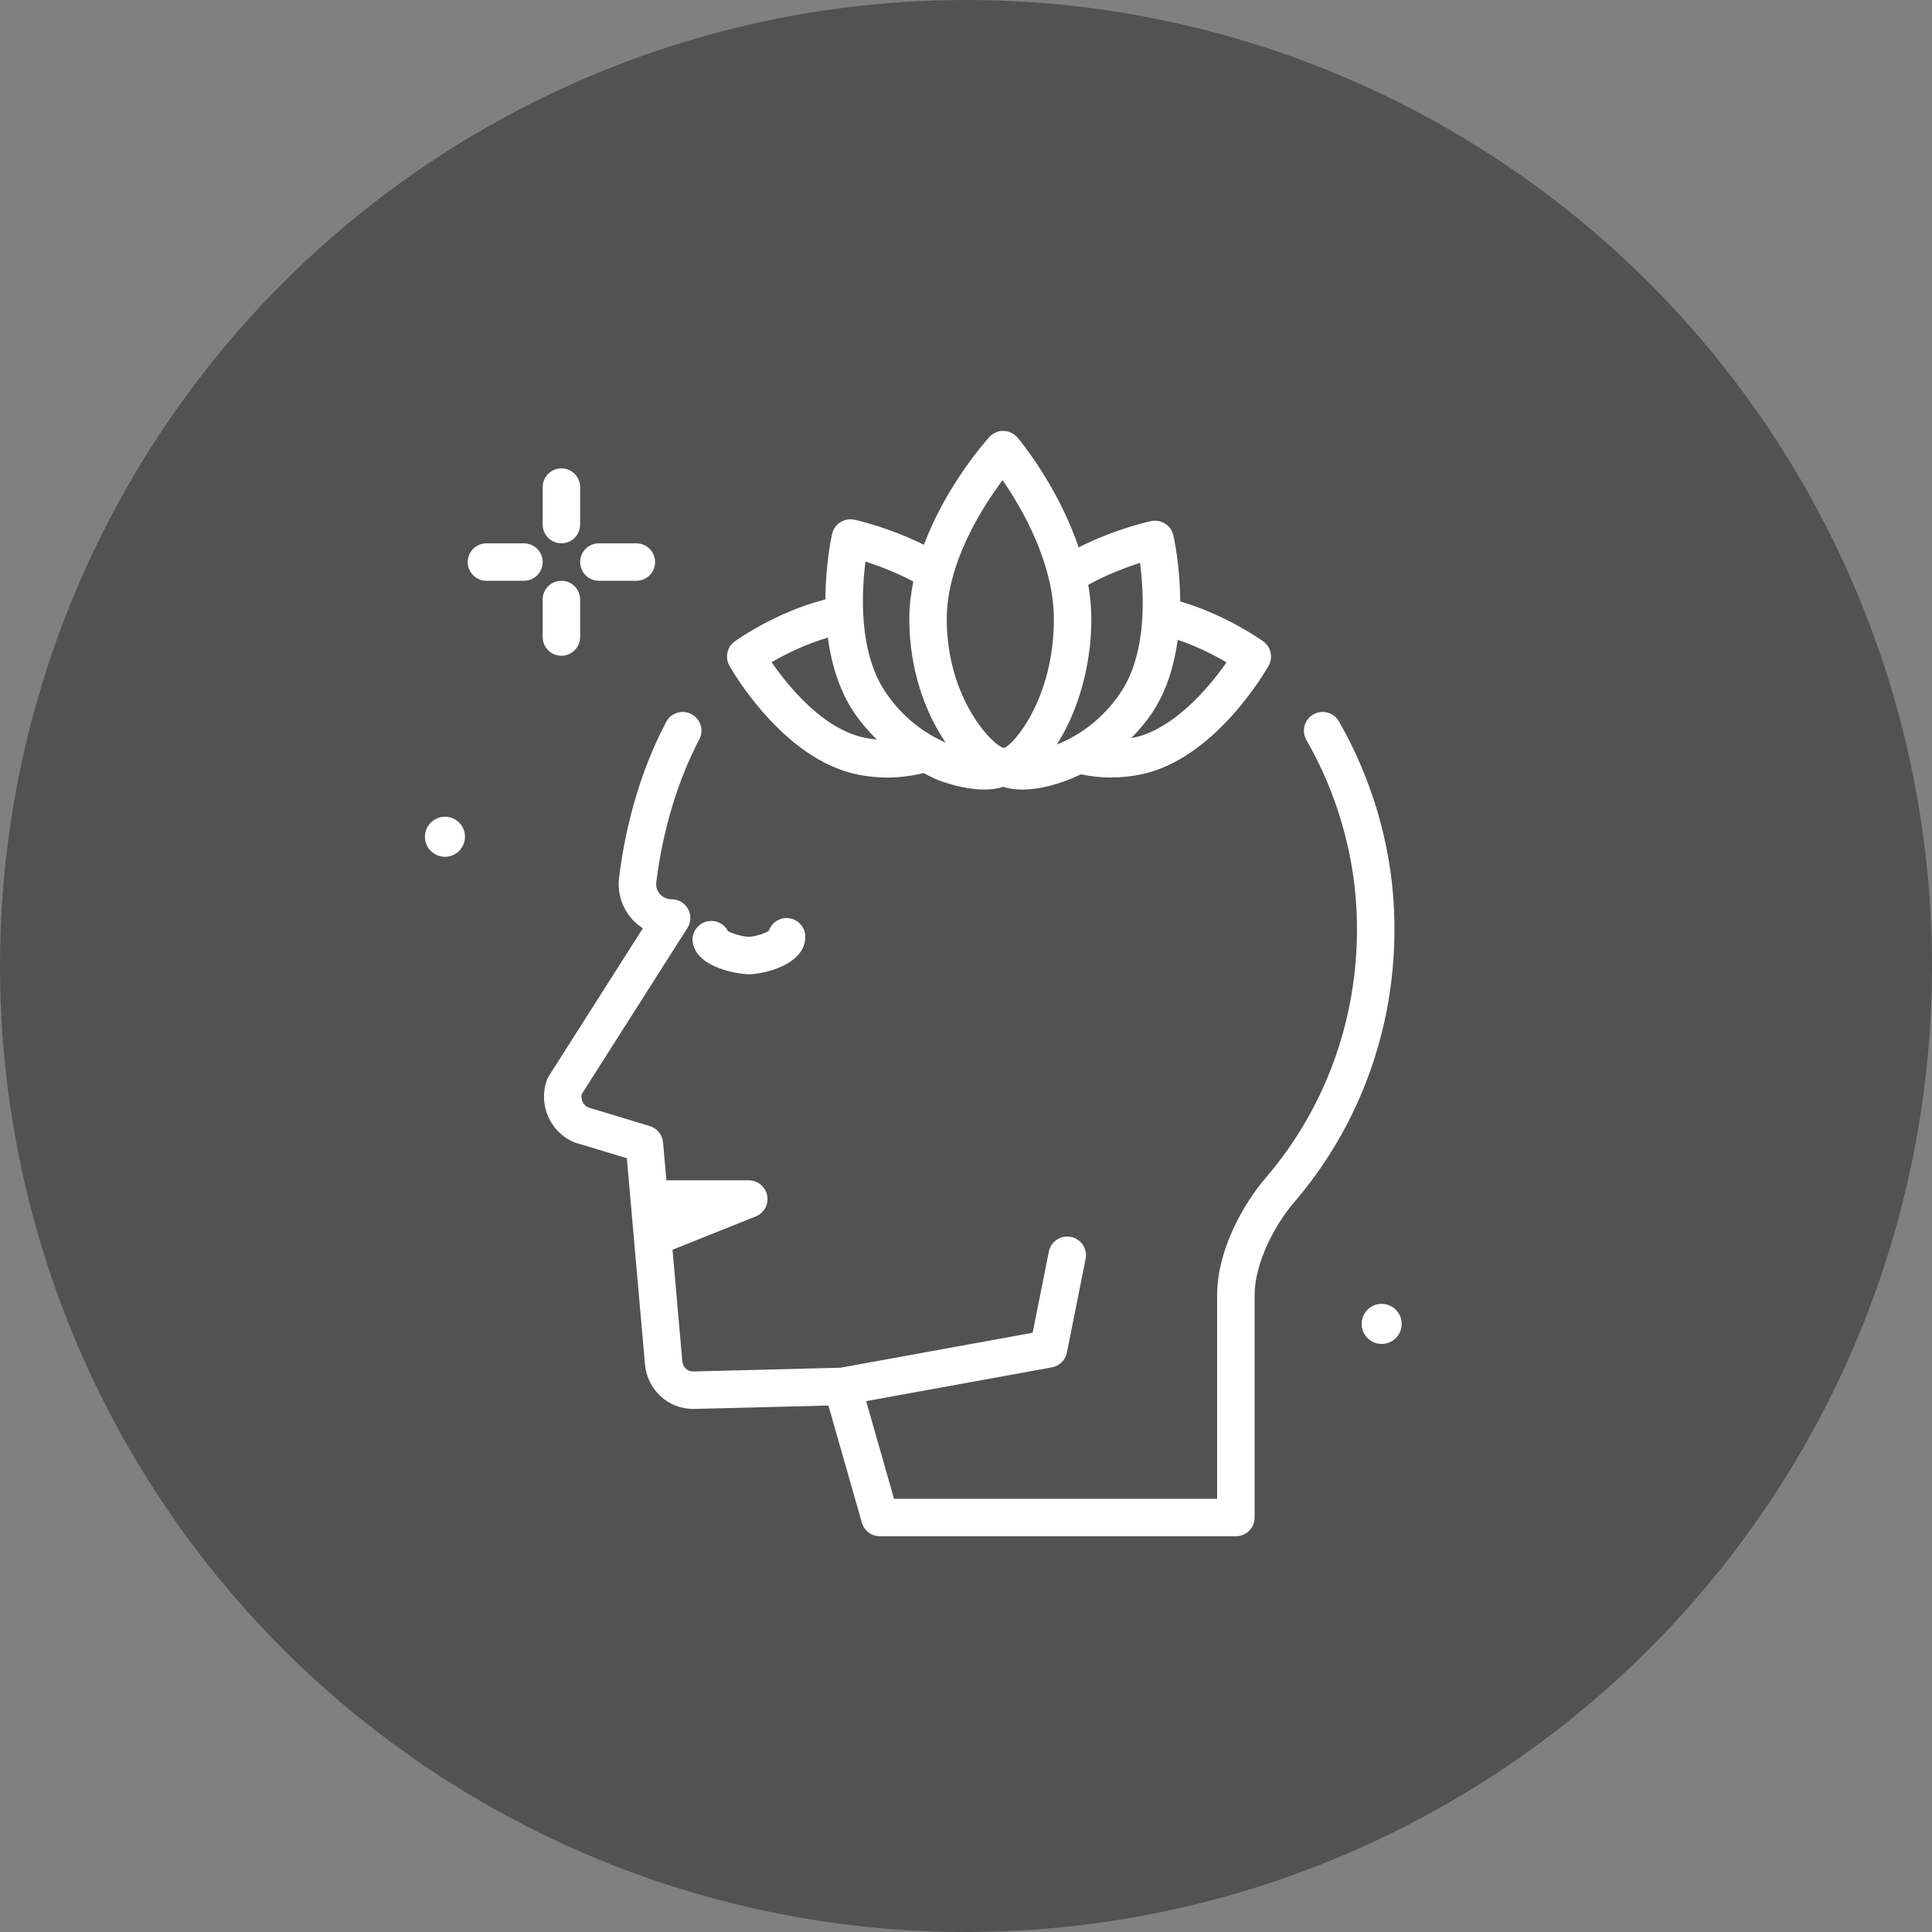 <svg width="55" height="55" viewBox="0 0 55 55" fill="none" xmlns="http://www.w3.org/2000/svg">
<rect x="0" y="0" width="55" height="55" fill="#808080" stroke="none"/>
<circle cx="27.5" cy="27.5" r="27.5" fill="#525252"/>
<path d="M15.982 15.467C16.277 15.467 16.515 15.229 16.515 14.934V13.867C16.515 13.573 16.277 13.334 15.982 13.334C15.687 13.334 15.449 13.573 15.449 13.867V14.934C15.449 15.229 15.687 15.467 15.982 15.467Z" fill="white"/>
<path d="M15.982 18.668C16.277 18.668 16.515 18.429 16.515 18.134V17.067C16.515 16.773 16.277 16.534 15.982 16.534C15.687 16.534 15.449 16.773 15.449 17.067V18.134C15.449 18.429 15.687 18.668 15.982 18.668Z" fill="white"/>
<path d="M14.915 15.468H13.849C13.554 15.468 13.315 15.707 13.315 16.001C13.315 16.296 13.554 16.534 13.849 16.534H14.915C15.21 16.534 15.449 16.296 15.449 16.001C15.449 15.707 15.21 15.468 14.915 15.468Z" fill="white"/>
<path d="M17.049 16.534H18.116C18.41 16.534 18.649 16.296 18.649 16.001C18.649 15.707 18.41 15.468 18.116 15.468H17.049C16.754 15.468 16.516 15.707 16.516 16.001C16.516 16.296 16.754 16.534 17.049 16.534Z" fill="white"/>
<path d="M12.667 23.251C12.352 23.251 12.097 23.506 12.097 23.821C12.097 24.136 12.352 24.391 12.667 24.391C12.982 24.391 13.237 24.136 13.237 23.821C13.237 23.506 12.982 23.251 12.667 23.251Z" fill="white"/>
<path d="M39.333 37.118C39.018 37.118 38.763 37.373 38.763 37.688C38.763 38.003 39.019 38.259 39.333 38.259C39.648 38.259 39.903 38.003 39.903 37.688C39.903 37.373 39.648 37.118 39.333 37.118Z" fill="white"/>
<path d="M39.684 25.875C39.596 24.016 39.053 22.17 38.116 20.536C37.97 20.28 37.644 20.192 37.388 20.339C37.133 20.485 37.044 20.811 37.191 21.066C38.045 22.554 38.538 24.234 38.618 25.925C38.657 26.744 38.606 27.563 38.467 28.36C38.133 30.279 37.29 32.068 36.031 33.533C35.393 34.274 34.649 35.593 34.649 36.871V42.668H25.451L24.657 39.887L29.945 38.926C30.16 38.887 30.33 38.72 30.372 38.506L30.905 35.839C30.963 35.55 30.775 35.269 30.487 35.212C30.195 35.154 29.917 35.341 29.859 35.63L29.397 37.941L23.927 38.936L19.723 39.043C19.57 39.043 19.442 38.918 19.425 38.759L19.145 35.577L21.514 34.63C21.751 34.535 21.887 34.285 21.84 34.034C21.791 33.783 21.571 33.601 21.316 33.601H18.971L18.875 32.52C18.856 32.303 18.707 32.12 18.499 32.057L16.793 31.541C16.682 31.515 16.622 31.435 16.597 31.389C16.557 31.316 16.544 31.231 16.56 31.149L19.569 26.419C19.674 26.255 19.68 26.047 19.586 25.876C19.493 25.706 19.313 25.6 19.119 25.6H19.119C19.118 25.6 19.118 25.6 19.118 25.6C18.991 25.6 18.87 25.546 18.786 25.45C18.739 25.397 18.662 25.283 18.682 25.122C18.862 23.651 19.297 22.205 19.907 21.05C20.045 20.79 19.945 20.467 19.685 20.33C19.424 20.192 19.102 20.292 18.965 20.552C18.285 21.837 17.821 23.373 17.623 24.992C17.572 25.413 17.705 25.838 17.988 26.158C18.08 26.262 18.186 26.352 18.301 26.426L15.619 30.642C15.596 30.677 15.578 30.714 15.565 30.754C15.433 31.135 15.469 31.555 15.665 31.906C15.854 32.248 16.178 32.494 16.519 32.571L17.845 32.973L18.363 38.861C18.438 39.573 19.022 40.11 19.737 40.11L23.583 40.012L24.536 43.348C24.602 43.577 24.811 43.734 25.049 43.734H35.182C35.477 43.734 35.716 43.496 35.716 43.201V36.871C35.716 35.953 36.298 34.858 36.839 34.229C38.225 32.618 39.151 30.652 39.518 28.543C39.67 27.669 39.726 26.772 39.684 25.875Z" fill="white"/>
<path d="M19.725 26.848C19.862 27.581 21.082 27.735 21.317 27.735C21.729 27.735 22.925 27.472 22.925 26.668C22.925 26.374 22.687 26.135 22.392 26.135C22.155 26.135 21.954 26.289 21.884 26.502C21.765 26.577 21.482 26.668 21.317 26.668C21.15 26.668 20.846 26.579 20.726 26.511C20.622 26.304 20.393 26.182 20.151 26.226C19.862 26.28 19.67 26.559 19.725 26.848Z" fill="white"/>
<path d="M24.422 22.051C24.702 22.107 24.983 22.135 25.265 22.135C25.607 22.135 25.95 22.09 26.29 22.007C26.432 22.078 26.572 22.155 26.72 22.212C27.118 22.363 27.595 22.477 28.029 22.477C28.218 22.477 28.397 22.451 28.56 22.401C28.721 22.45 28.903 22.477 29.105 22.477C29.593 22.477 30.181 22.327 30.77 22.044C31.051 22.099 31.333 22.134 31.616 22.134C31.897 22.134 32.178 22.107 32.457 22.051C34.591 21.627 36.054 19.061 36.115 18.952C36.247 18.715 36.182 18.417 35.963 18.259C35.917 18.225 34.892 17.497 33.598 17.122C33.595 16.097 33.417 15.3 33.402 15.236C33.337 14.954 33.058 14.777 32.773 14.834C32.728 14.844 31.765 15.049 30.706 15.583C30.122 13.844 29.029 12.531 28.966 12.456C28.867 12.339 28.722 12.271 28.569 12.268C28.423 12.258 28.269 12.327 28.166 12.441C28.098 12.514 26.942 13.797 26.303 15.508C25.276 15.002 24.363 14.804 24.319 14.794C24.034 14.735 23.754 14.914 23.689 15.198C23.674 15.261 23.501 16.048 23.497 17.064C22.104 17.415 20.967 18.222 20.917 18.259C20.697 18.417 20.632 18.715 20.765 18.952C20.826 19.061 22.289 21.627 24.422 22.051ZM34.916 18.855C34.394 19.612 33.377 20.781 32.249 21.005C32.234 21.008 32.218 21.009 32.203 21.012C32.415 20.796 32.617 20.566 32.793 20.302C33.215 19.67 33.429 18.931 33.527 18.215C34.089 18.404 34.587 18.661 34.916 18.855ZM32.455 16.025C32.568 16.888 32.663 18.577 31.906 19.709C31.374 20.506 30.682 20.958 30.087 21.193C30.65 20.315 31.068 19.028 31.068 17.628C31.068 17.296 31.036 16.968 30.981 16.647C31.527 16.35 32.071 16.145 32.455 16.025ZM28.542 13.669C29.085 14.456 30.001 16.022 30.001 17.628C30.001 19.911 28.835 21.221 28.579 21.294C28.257 21.226 26.952 19.883 26.952 17.628C26.952 16.026 27.957 14.451 28.542 13.669ZM24.638 15.987C24.995 16.1 25.49 16.287 26 16.554C25.929 16.904 25.886 17.263 25.886 17.628C25.886 19.053 26.339 20.288 26.921 21.14C26.349 20.892 25.704 20.446 25.2 19.691C24.437 18.55 24.527 16.854 24.638 15.987ZM23.567 18.152C23.665 18.881 23.881 19.638 24.313 20.284C24.5 20.563 24.723 20.815 24.96 21.052C24.85 21.041 24.74 21.027 24.631 21.005C23.429 20.766 22.427 19.52 21.966 18.852C22.335 18.635 22.918 18.342 23.567 18.152Z" fill="white"/>
</svg>
